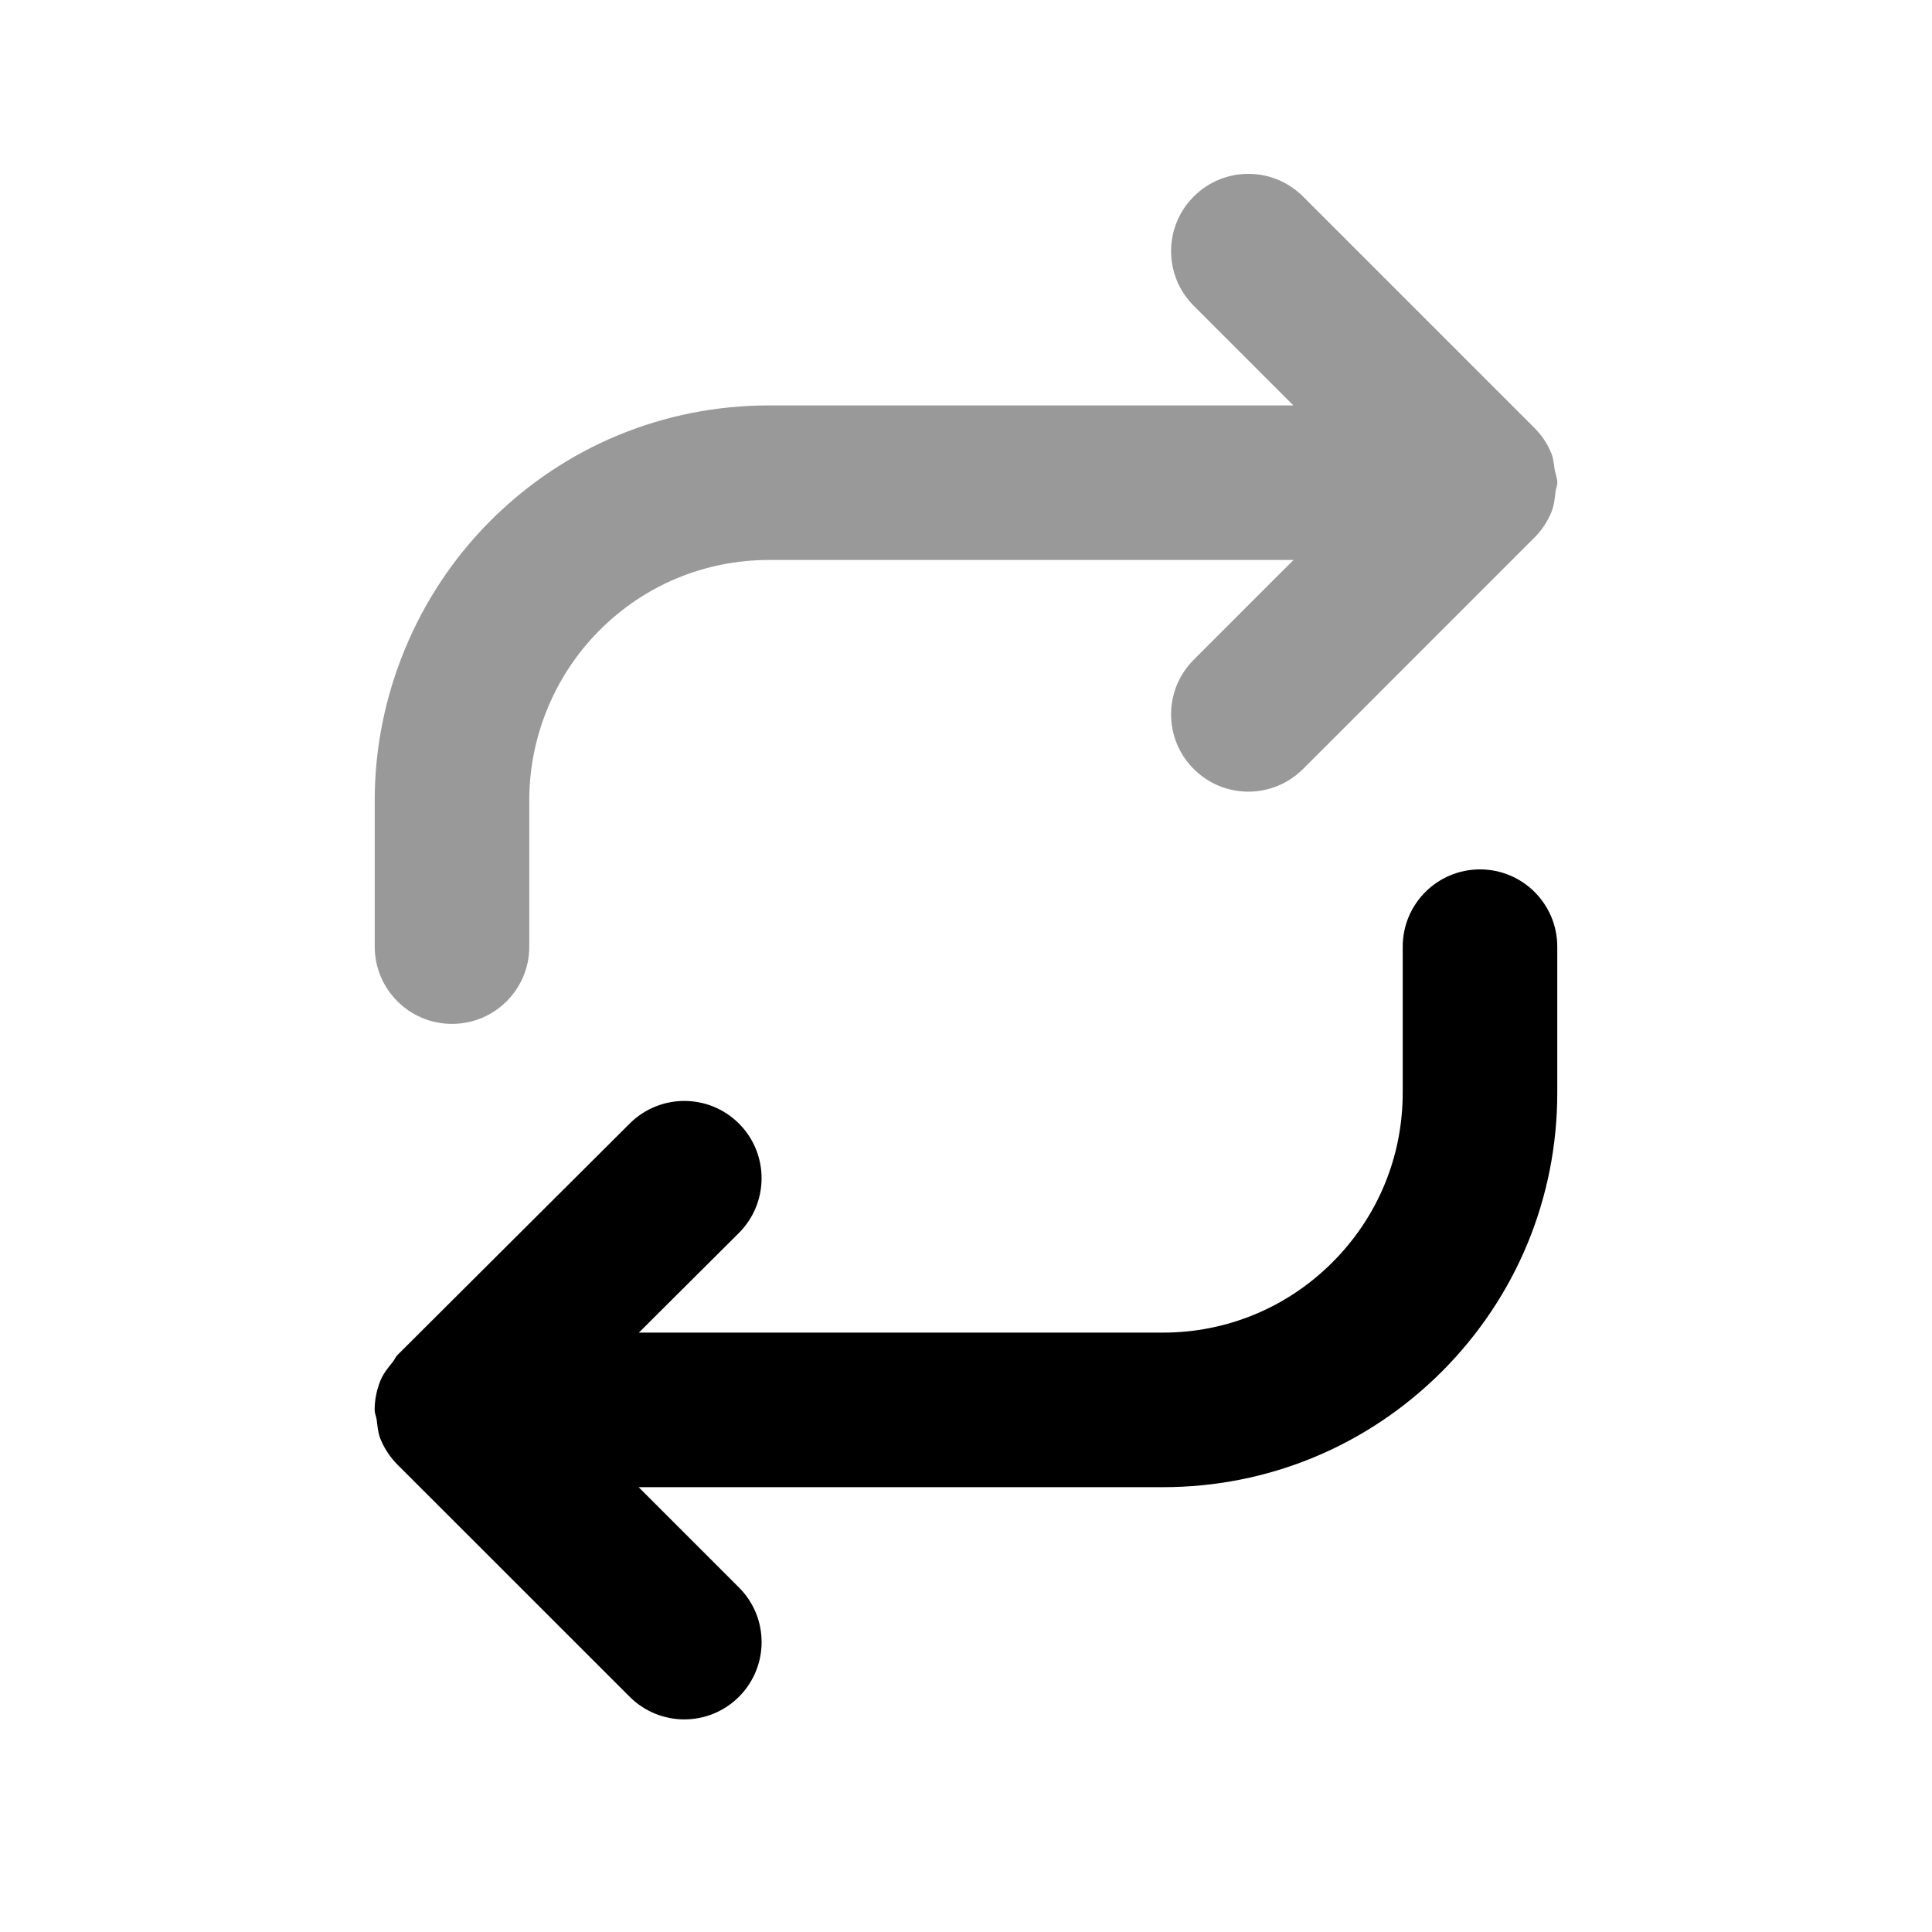 <svg width="24px"  height="24px"  viewBox="0 0 24 25" fill="none" xmlns="http://www.w3.org/2000/svg">
<path fill-rule="evenodd" clip-rule="evenodd" d="M18.651 11.25C18.098 11.25 17.651 11.698 17.651 12.25V14.14C17.651 14.968 17.328 15.748 16.742 16.334C16.155 16.921 15.376 17.244 14.547 17.244H7.767L9.061 15.955C9.452 15.564 9.453 14.931 9.063 14.54C8.673 14.149 8.041 14.148 7.649 14.538L4.642 17.535C4.617 17.559 4.607 17.593 4.585 17.62C4.525 17.694 4.464 17.768 4.426 17.857C4.376 17.978 4.348 18.109 4.348 18.242V18.244C4.348 18.289 4.368 18.327 4.374 18.37C4.385 18.457 4.392 18.546 4.426 18.627C4.477 18.75 4.552 18.861 4.645 18.954L7.648 21.956C7.843 22.151 8.099 22.249 8.355 22.249C8.611 22.249 8.867 22.151 9.062 21.956C9.453 21.565 9.453 20.932 9.062 20.542L7.764 19.244H14.547C15.91 19.244 17.191 18.713 18.157 17.749C19.121 16.783 19.651 15.501 19.651 14.14V12.25C19.651 11.698 19.204 11.25 18.651 11.25Z" fill="#000000" />
<path opacity="0.4" fill-rule="evenodd" clip-rule="evenodd" d="M5.349 13.249C5.902 13.249 6.349 12.801 6.349 12.249V10.35C6.349 9.533 6.68 8.733 7.259 8.155C7.844 7.569 8.623 7.246 9.453 7.246H16.238L14.947 8.537C14.556 8.928 14.556 9.561 14.947 9.951C15.142 10.146 15.398 10.244 15.654 10.244C15.91 10.244 16.165 10.146 16.361 9.951L19.358 6.954C19.451 6.861 19.524 6.75 19.575 6.627C19.61 6.541 19.619 6.45 19.629 6.359C19.634 6.32 19.652 6.286 19.652 6.246C19.652 6.187 19.628 6.135 19.618 6.079C19.606 6.008 19.603 5.935 19.575 5.868C19.524 5.741 19.448 5.628 19.352 5.534L16.361 2.543C15.97 2.152 15.337 2.152 14.947 2.543C14.556 2.934 14.556 3.566 14.947 3.957L16.236 5.246H9.453C8.089 5.246 6.807 5.777 5.844 6.741C4.894 7.691 4.349 9.007 4.349 10.35V12.249C4.349 12.801 4.796 13.249 5.349 13.249Z" fill="#000000" />
</svg>